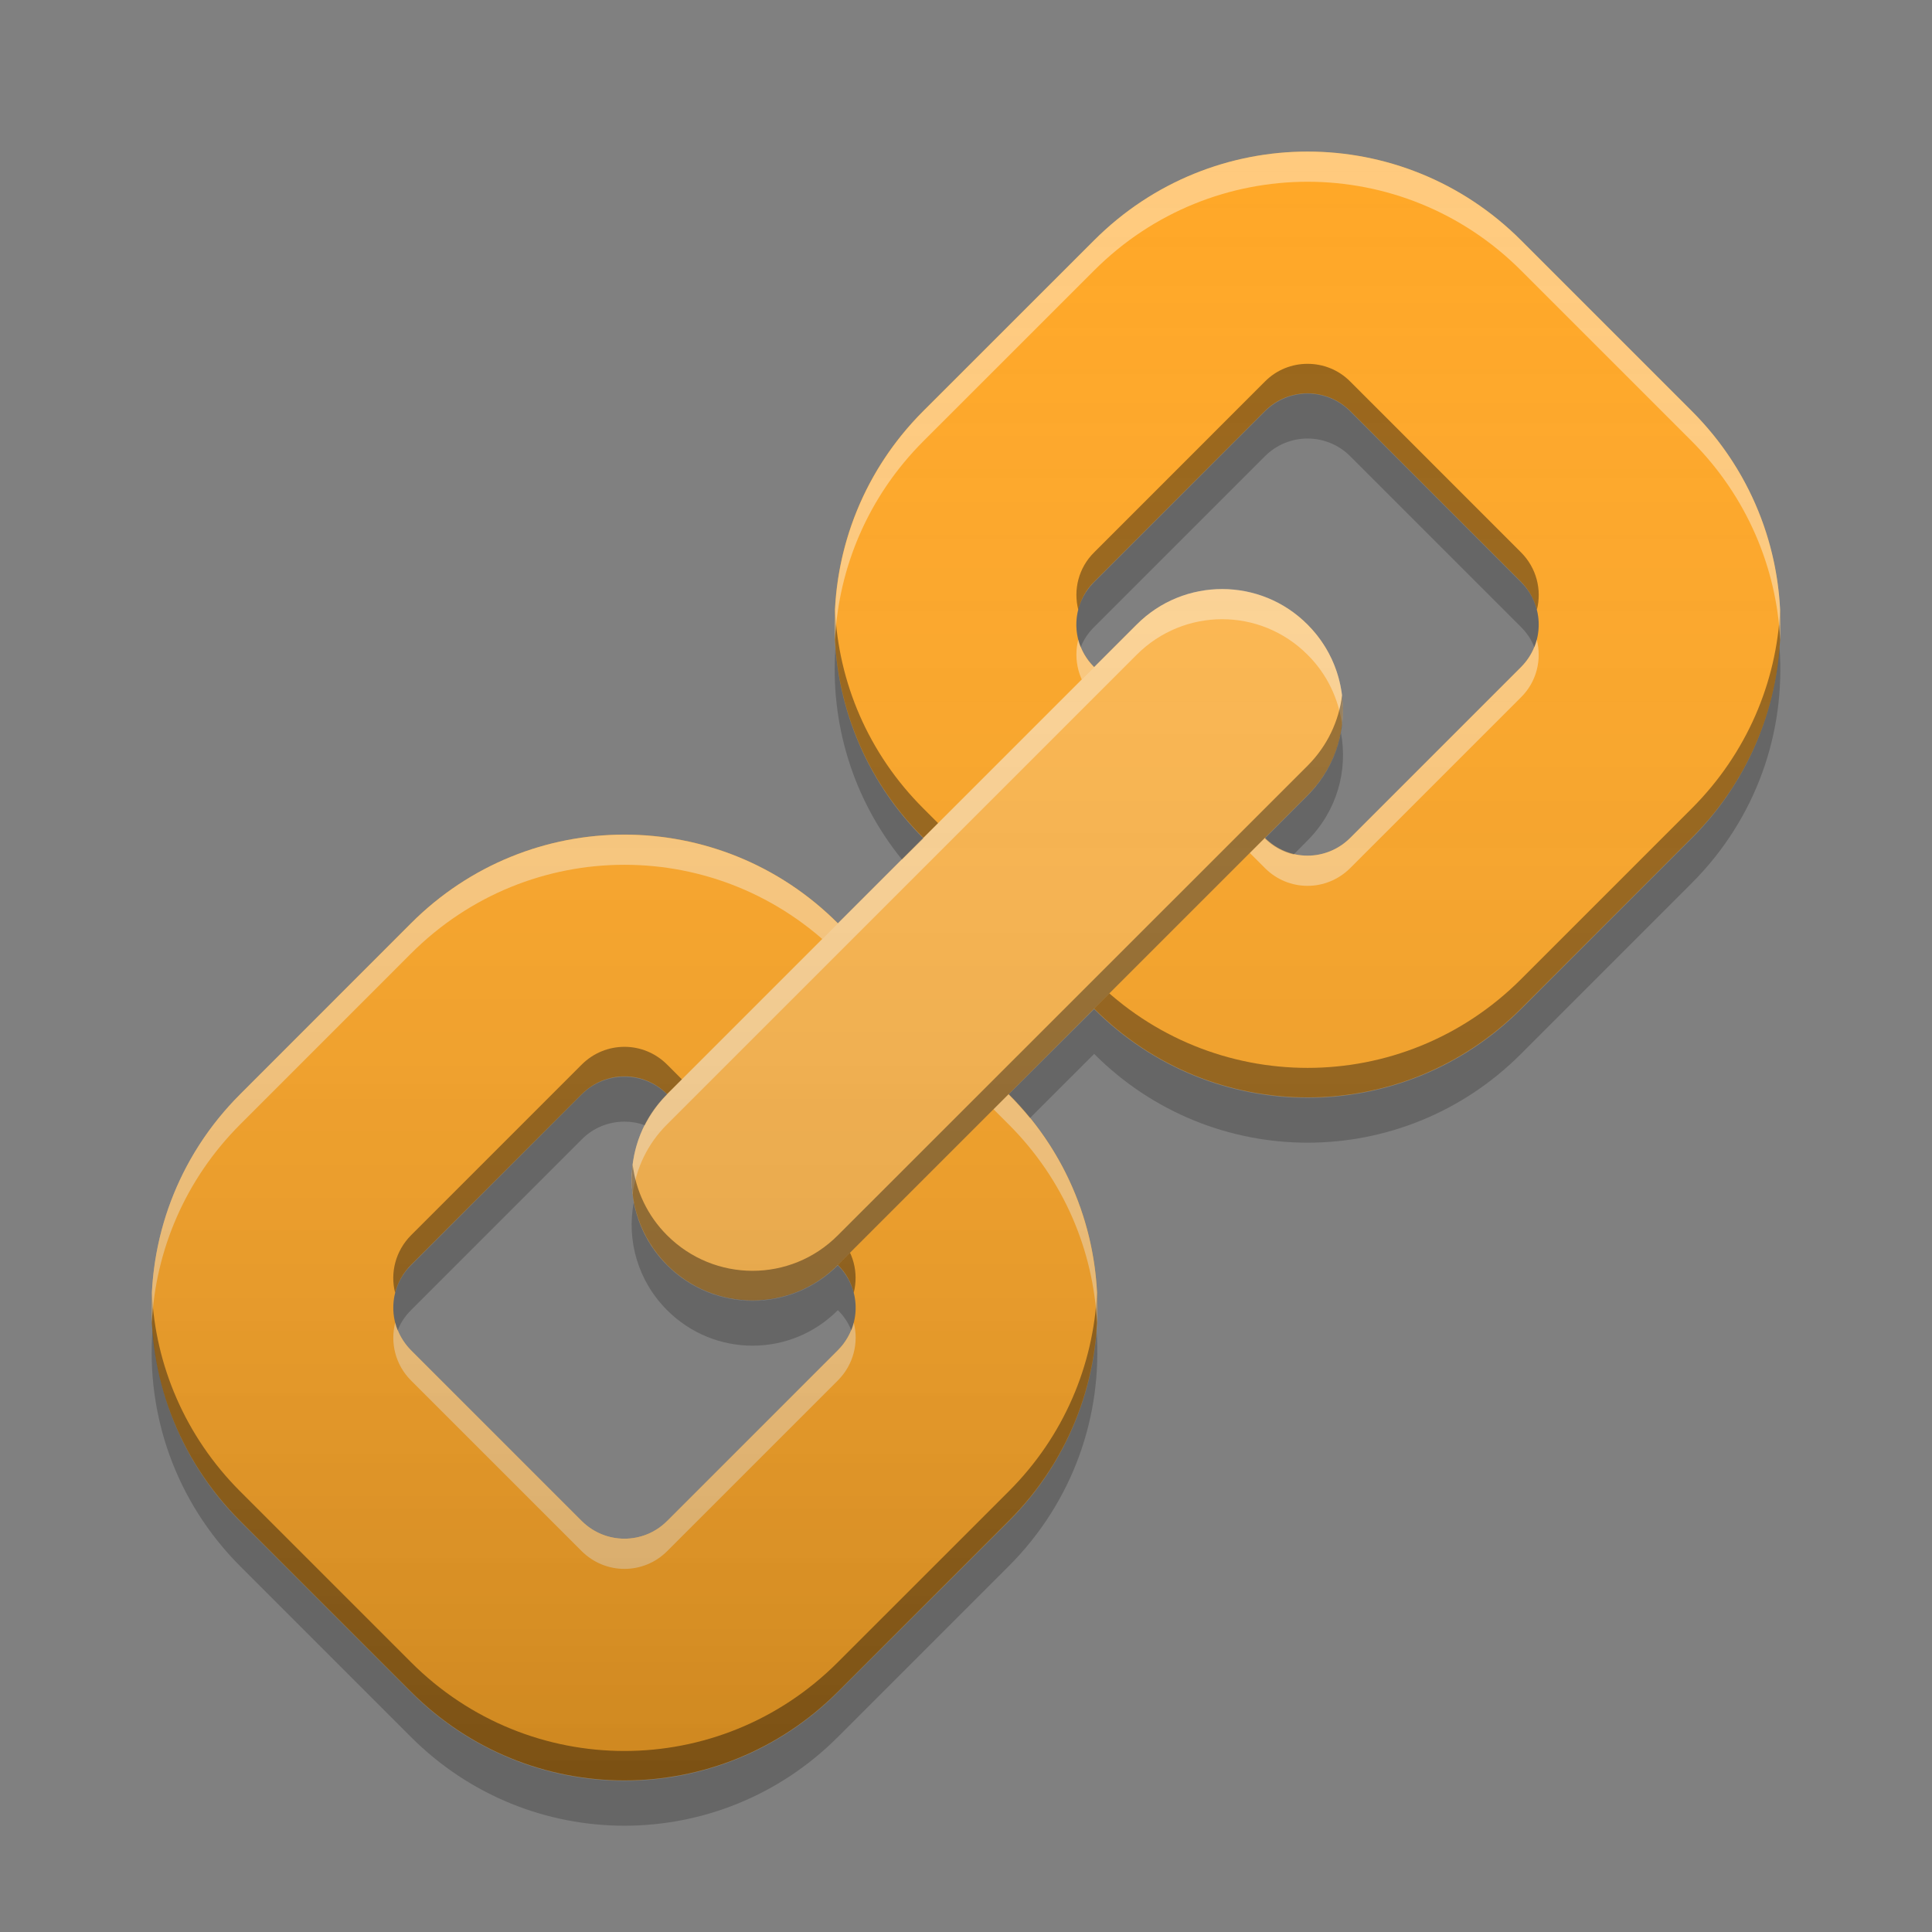 
<svg xmlns="http://www.w3.org/2000/svg" xmlns:xlink="http://www.w3.org/1999/xlink" width="48" height="48" viewBox="0 0 48 48" version="1.1">
<rect x="0" y="0" width="48" height="48" fill="#808080" stroke="none"/>
<defs>
<linearGradient id="linear0" gradientUnits="userSpaceOnUse" x1="32" y1="60" x2="32" y2="4" gradientTransform="matrix(0.75,0,0,0.75,0,0)">
<stop offset="0" style="stop-color:rgb(0%,0%,0%);stop-opacity:0.2;"/>
<stop offset="1" style="stop-color:rgb(100%,100%,100%);stop-opacity:0;"/>
</linearGradient>
</defs>
<g id="surface1">
<path style=" stroke:none;fill-rule:nonzero;fill:rgb(100%,65.49%,14.902%);fill-opacity:1;" d="M 37.789 5.969 C 34.852 3.031 30.121 3.031 27.184 5.969 L 22.938 10.211 C 20 13.148 20 17.879 22.938 20.816 L 27.184 25.062 C 30.121 28 34.852 28 37.789 25.062 L 42.031 20.816 C 44.969 17.879 44.969 13.148 42.031 10.211 Z M 33.547 10.211 L 37.789 14.453 C 38.375 15.043 38.375 15.988 37.789 16.574 L 33.547 20.816 C 32.957 21.406 32.012 21.406 31.426 20.816 L 27.184 16.574 C 26.594 15.988 26.594 15.043 27.184 14.453 L 31.426 10.211 C 32.012 9.625 32.957 9.625 33.547 10.211 Z M 33.547 10.211 "/>
<path style=" stroke:none;fill-rule:nonzero;fill:rgb(100%,65.49%,14.902%);fill-opacity:1;" d="M 20.816 22.938 C 17.879 20 13.148 20 10.211 22.938 L 5.969 27.184 C 3.031 30.121 3.031 34.852 5.969 37.789 L 10.211 42.031 C 13.148 44.969 17.879 44.969 20.816 42.031 L 25.062 37.789 C 28 34.852 28 30.121 25.062 27.184 Z M 16.574 27.184 L 20.816 31.426 C 21.406 32.012 21.406 32.957 20.816 33.547 L 16.574 37.789 C 15.988 38.375 15.043 38.375 14.453 37.789 L 10.211 33.547 C 9.625 32.957 9.625 32.012 10.211 31.426 L 14.453 27.184 C 15.043 26.594 15.988 26.594 16.574 27.184 Z M 16.574 27.184 "/>
<path style=" stroke:none;fill-rule:nonzero;fill:rgb(0%,0%,0%);fill-opacity:0.4;" d="M 15.516 26.008 C 15.129 26.008 14.746 26.156 14.453 26.449 L 10.211 30.691 C 9.824 31.082 9.691 31.625 9.816 32.117 C 9.883 31.863 10.012 31.625 10.211 31.426 L 14.453 27.184 C 15.043 26.594 15.988 26.594 16.574 27.184 L 20.816 31.426 C 21.02 31.625 21.148 31.863 21.211 32.117 C 21.336 31.625 21.207 31.082 20.816 30.691 L 16.574 26.449 C 16.281 26.156 15.898 26.008 15.516 26.008 Z M 3.773 32.117 C 3.672 34.156 4.406 36.227 5.969 37.789 L 10.211 42.031 C 13.148 44.969 17.879 44.969 20.816 42.031 L 25.059 37.789 C 26.625 36.227 27.355 34.156 27.254 32.117 C 27.168 33.91 26.438 35.68 25.059 37.055 L 20.816 41.297 C 17.879 44.238 13.148 44.238 10.211 41.297 L 5.969 37.055 C 4.594 35.68 3.859 33.91 3.773 32.117 Z M 3.773 32.117 "/>
<path style=" stroke:none;fill-rule:nonzero;fill:rgb(100%,100%,100%);fill-opacity:0.4;" d="M 15.516 20.738 C 13.598 20.734 11.68 21.469 10.211 22.941 L 5.969 27.184 C 4.402 28.746 3.672 30.82 3.773 32.859 C 3.863 31.07 4.598 29.305 5.969 27.934 L 10.211 23.691 C 13.148 20.75 17.879 20.75 20.816 23.691 L 25.059 27.934 C 26.434 29.305 27.164 31.07 27.254 32.859 C 27.355 30.82 26.625 28.746 25.059 27.184 L 20.816 22.941 C 19.348 21.469 17.43 20.738 15.516 20.738 Z M 9.82 32.859 C 9.691 33.355 9.82 33.906 10.211 34.297 L 14.453 38.539 C 15.043 39.125 15.988 39.125 16.574 38.539 L 20.816 34.297 C 21.207 33.906 21.34 33.355 21.211 32.859 C 21.145 33.109 21.016 33.348 20.816 33.547 L 16.574 37.789 C 15.988 38.375 15.043 38.375 14.453 37.789 L 10.211 33.547 C 10.016 33.348 9.883 33.109 9.82 32.859 Z M 9.82 32.859 "/>
<path style=" stroke:none;fill-rule:nonzero;fill:rgb(0%,0%,0%);fill-opacity:0.4;" d="M 32.484 9.039 C 32.102 9.039 31.719 9.184 31.426 9.48 L 27.184 13.723 C 26.793 14.109 26.664 14.656 26.789 15.148 C 26.852 14.895 26.98 14.652 27.184 14.453 L 31.426 10.211 C 32.012 9.625 32.957 9.625 33.547 10.211 L 37.789 14.453 C 37.988 14.652 38.117 14.895 38.184 15.148 C 38.309 14.656 38.176 14.109 37.789 13.723 L 33.547 9.48 C 33.254 9.184 32.871 9.039 32.484 9.039 Z M 20.746 15.148 C 20.645 17.188 21.379 19.258 22.941 20.816 L 27.184 25.059 C 30.121 28 34.852 28 37.789 25.059 L 42.031 20.816 C 43.594 19.258 44.324 17.188 44.227 15.148 C 44.141 16.941 43.406 18.711 42.031 20.086 L 37.789 24.328 C 34.852 27.266 30.121 27.266 27.184 24.328 L 22.941 20.086 C 21.562 18.711 20.832 16.941 20.746 15.148 Z M 20.746 15.148 "/>
<path style=" stroke:none;fill-rule:nonzero;fill:rgb(100%,100%,100%);fill-opacity:0.4;" d="M 32.484 3.766 C 30.57 3.766 28.652 4.5 27.184 5.969 L 22.941 10.211 C 21.375 11.777 20.645 13.852 20.746 15.891 C 20.836 14.102 21.566 12.336 22.941 10.961 L 27.184 6.719 C 30.121 3.781 34.852 3.781 37.789 6.719 L 42.031 10.961 C 43.402 12.336 44.137 14.102 44.227 15.891 C 44.328 13.852 43.598 11.777 42.031 10.211 L 37.789 5.969 C 36.32 4.5 34.402 3.766 32.484 3.766 Z M 26.789 15.891 C 26.664 16.387 26.793 16.938 27.184 17.324 L 31.426 21.566 C 32.012 22.156 32.957 22.156 33.547 21.566 L 37.789 17.324 C 38.18 16.938 38.309 16.387 38.18 15.891 C 38.117 16.141 37.984 16.379 37.789 16.574 L 33.547 20.816 C 32.957 21.406 32.012 21.406 31.426 20.816 L 27.184 16.574 C 26.984 16.379 26.855 16.141 26.789 15.891 Z M 26.789 15.891 "/>
<path style=" stroke:none;fill-rule:nonzero;fill:rgb(100%,71.765%,30.196%);fill-opacity:1;" d="M 32.484 15.516 C 33.656 16.688 33.656 18.586 32.484 19.758 L 20.816 31.426 C 19.645 32.598 17.746 32.598 16.574 31.426 C 15.402 30.254 15.402 28.355 16.574 27.184 L 28.242 15.516 C 29.414 14.344 31.312 14.344 32.484 15.516 Z M 32.484 15.516 "/>
<path style=" stroke:none;fill-rule:nonzero;fill:rgb(100%,100%,100%);fill-opacity:0.4;" d="M 30.363 14.633 C 29.598 14.633 28.828 14.926 28.242 15.516 L 16.574 27.184 C 15.891 27.863 15.605 28.793 15.719 29.676 C 15.797 29.039 16.082 28.422 16.574 27.934 L 28.242 16.266 C 29.418 15.09 31.312 15.09 32.484 16.266 C 32.977 16.754 33.262 17.375 33.344 18.012 C 33.453 17.125 33.168 16.199 32.484 15.516 C 31.898 14.926 31.129 14.633 30.363 14.633 Z M 30.363 14.633 "/>
<path style=" stroke:none;fill-rule:nonzero;fill:rgb(0%,0%,0%);fill-opacity:0.4;" d="M 33.344 17.27 C 33.266 17.91 32.98 18.531 32.484 19.027 L 20.816 30.691 C 19.645 31.867 17.75 31.867 16.574 30.691 C 16.082 30.199 15.797 29.578 15.719 28.938 C 15.609 29.82 15.895 30.742 16.574 31.426 C 17.75 32.602 19.645 32.602 20.816 31.426 L 32.484 19.758 C 33.168 19.078 33.453 18.152 33.344 17.27 Z M 33.344 17.27 "/>
<path style=" stroke:none;fill-rule:nonzero;fill:url(#linear0);" d="M 32.484 3.766 C 30.57 3.766 28.652 4.5 27.184 5.969 L 22.941 10.211 C 20 13.148 20 17.879 22.941 20.816 L 20.816 22.941 C 17.879 20 13.148 20 10.211 22.941 L 5.969 27.184 C 3.031 30.121 3.031 34.852 5.969 37.789 L 10.211 42.031 C 13.148 44.969 17.879 44.969 20.816 42.031 L 25.059 37.789 C 28 34.852 27.996 30.121 25.059 27.184 L 27.184 25.059 C 30.121 28 34.852 28 37.789 25.059 L 42.031 20.816 C 44.969 17.879 44.969 13.148 42.031 10.211 L 37.789 5.969 C 36.32 4.5 34.402 3.766 32.484 3.766 Z M 32.484 9.77 C 32.871 9.77 33.254 9.918 33.547 10.211 L 37.789 14.453 C 38.375 15.043 38.375 15.988 37.789 16.574 L 33.547 20.816 C 32.957 21.406 32.012 21.406 31.426 20.816 L 32.484 19.758 C 33.66 18.582 33.66 16.688 32.484 15.516 C 31.312 14.34 29.418 14.34 28.242 15.516 L 27.184 16.574 C 26.594 15.988 26.594 15.043 27.184 14.453 L 31.426 10.211 C 31.719 9.918 32.102 9.77 32.484 9.77 Z M 15.516 26.742 C 15.898 26.742 16.281 26.887 16.574 27.184 C 15.398 28.355 15.398 30.25 16.574 31.426 C 17.75 32.602 19.645 32.602 20.816 31.426 C 21.406 32.012 21.406 32.957 20.816 33.547 L 16.574 37.789 C 15.988 38.375 15.043 38.375 14.453 37.789 L 10.211 33.547 C 9.625 32.957 9.625 32.012 10.211 31.426 L 14.453 27.184 C 14.746 26.887 15.129 26.742 15.516 26.742 Z M 15.516 26.742 "/>
<path style=" stroke:none;fill-rule:nonzero;fill:rgb(0%,0%,0%);fill-opacity:0.2;" d="M 32.484 9.781 C 32.102 9.781 31.719 9.93 31.426 10.223 L 27.184 14.465 C 26.742 14.902 26.633 15.543 26.848 16.082 C 26.922 15.898 27.031 15.727 27.184 15.578 L 31.426 11.336 C 31.719 11.043 32.102 10.895 32.484 10.895 C 32.871 10.895 33.254 11.043 33.547 11.336 L 37.789 15.578 C 37.938 15.727 38.051 15.898 38.121 16.082 C 38.34 15.543 38.227 14.902 37.789 14.465 L 33.547 10.223 C 33.254 9.93 32.871 9.781 32.484 9.781 Z M 20.758 16.082 C 20.621 17.938 21.172 19.832 22.41 21.355 L 22.941 20.832 C 21.613 19.504 20.887 17.812 20.758 16.082 Z M 44.211 16.082 C 44.082 17.812 43.355 19.504 42.031 20.832 L 37.789 25.074 C 34.852 28.012 30.121 28.012 27.184 25.074 L 25.059 27.191 C 25.25 27.383 25.426 27.578 25.59 27.777 L 27.184 26.184 C 30.121 29.125 34.852 29.125 37.789 26.184 L 42.031 21.941 C 43.641 20.332 44.367 18.184 44.211 16.082 Z M 33.316 18.207 C 33.207 18.777 32.93 19.324 32.484 19.77 L 31.426 20.832 C 31.629 21.035 31.879 21.168 32.141 21.23 L 32.484 20.883 C 33.215 20.152 33.492 19.145 33.316 18.207 Z M 15.516 26.754 C 15.129 26.754 14.746 26.898 14.453 27.191 L 10.211 31.438 C 9.773 31.875 9.66 32.516 9.879 33.055 C 9.949 32.871 10.062 32.699 10.211 32.551 L 14.453 28.309 C 14.746 28.012 15.129 27.867 15.516 27.867 C 15.688 27.867 15.855 27.895 16.02 27.957 C 16.16 27.68 16.344 27.422 16.574 27.191 C 16.281 26.898 15.898 26.754 15.516 26.754 Z M 15.746 29.871 C 15.566 30.812 15.844 31.82 16.574 32.551 C 17.75 33.727 19.645 33.727 20.816 32.551 C 20.969 32.699 21.078 32.871 21.152 33.055 C 21.367 32.516 21.258 31.875 20.816 31.438 C 19.645 32.613 17.75 32.613 16.574 31.438 C 16.129 30.992 15.855 30.445 15.746 29.871 Z M 3.789 33.051 C 3.633 35.152 4.359 37.301 5.969 38.914 L 10.211 43.156 C 13.148 46.094 17.879 46.094 20.816 43.156 L 25.059 38.914 C 26.672 37.301 27.398 35.152 27.242 33.051 C 27.113 34.781 26.387 36.473 25.059 37.801 L 20.816 42.043 C 17.879 44.98 13.148 44.98 10.211 42.043 L 5.969 37.801 C 4.641 36.473 3.918 34.781 3.789 33.051 Z M 3.789 33.051 "/>
</g>
</svg>
